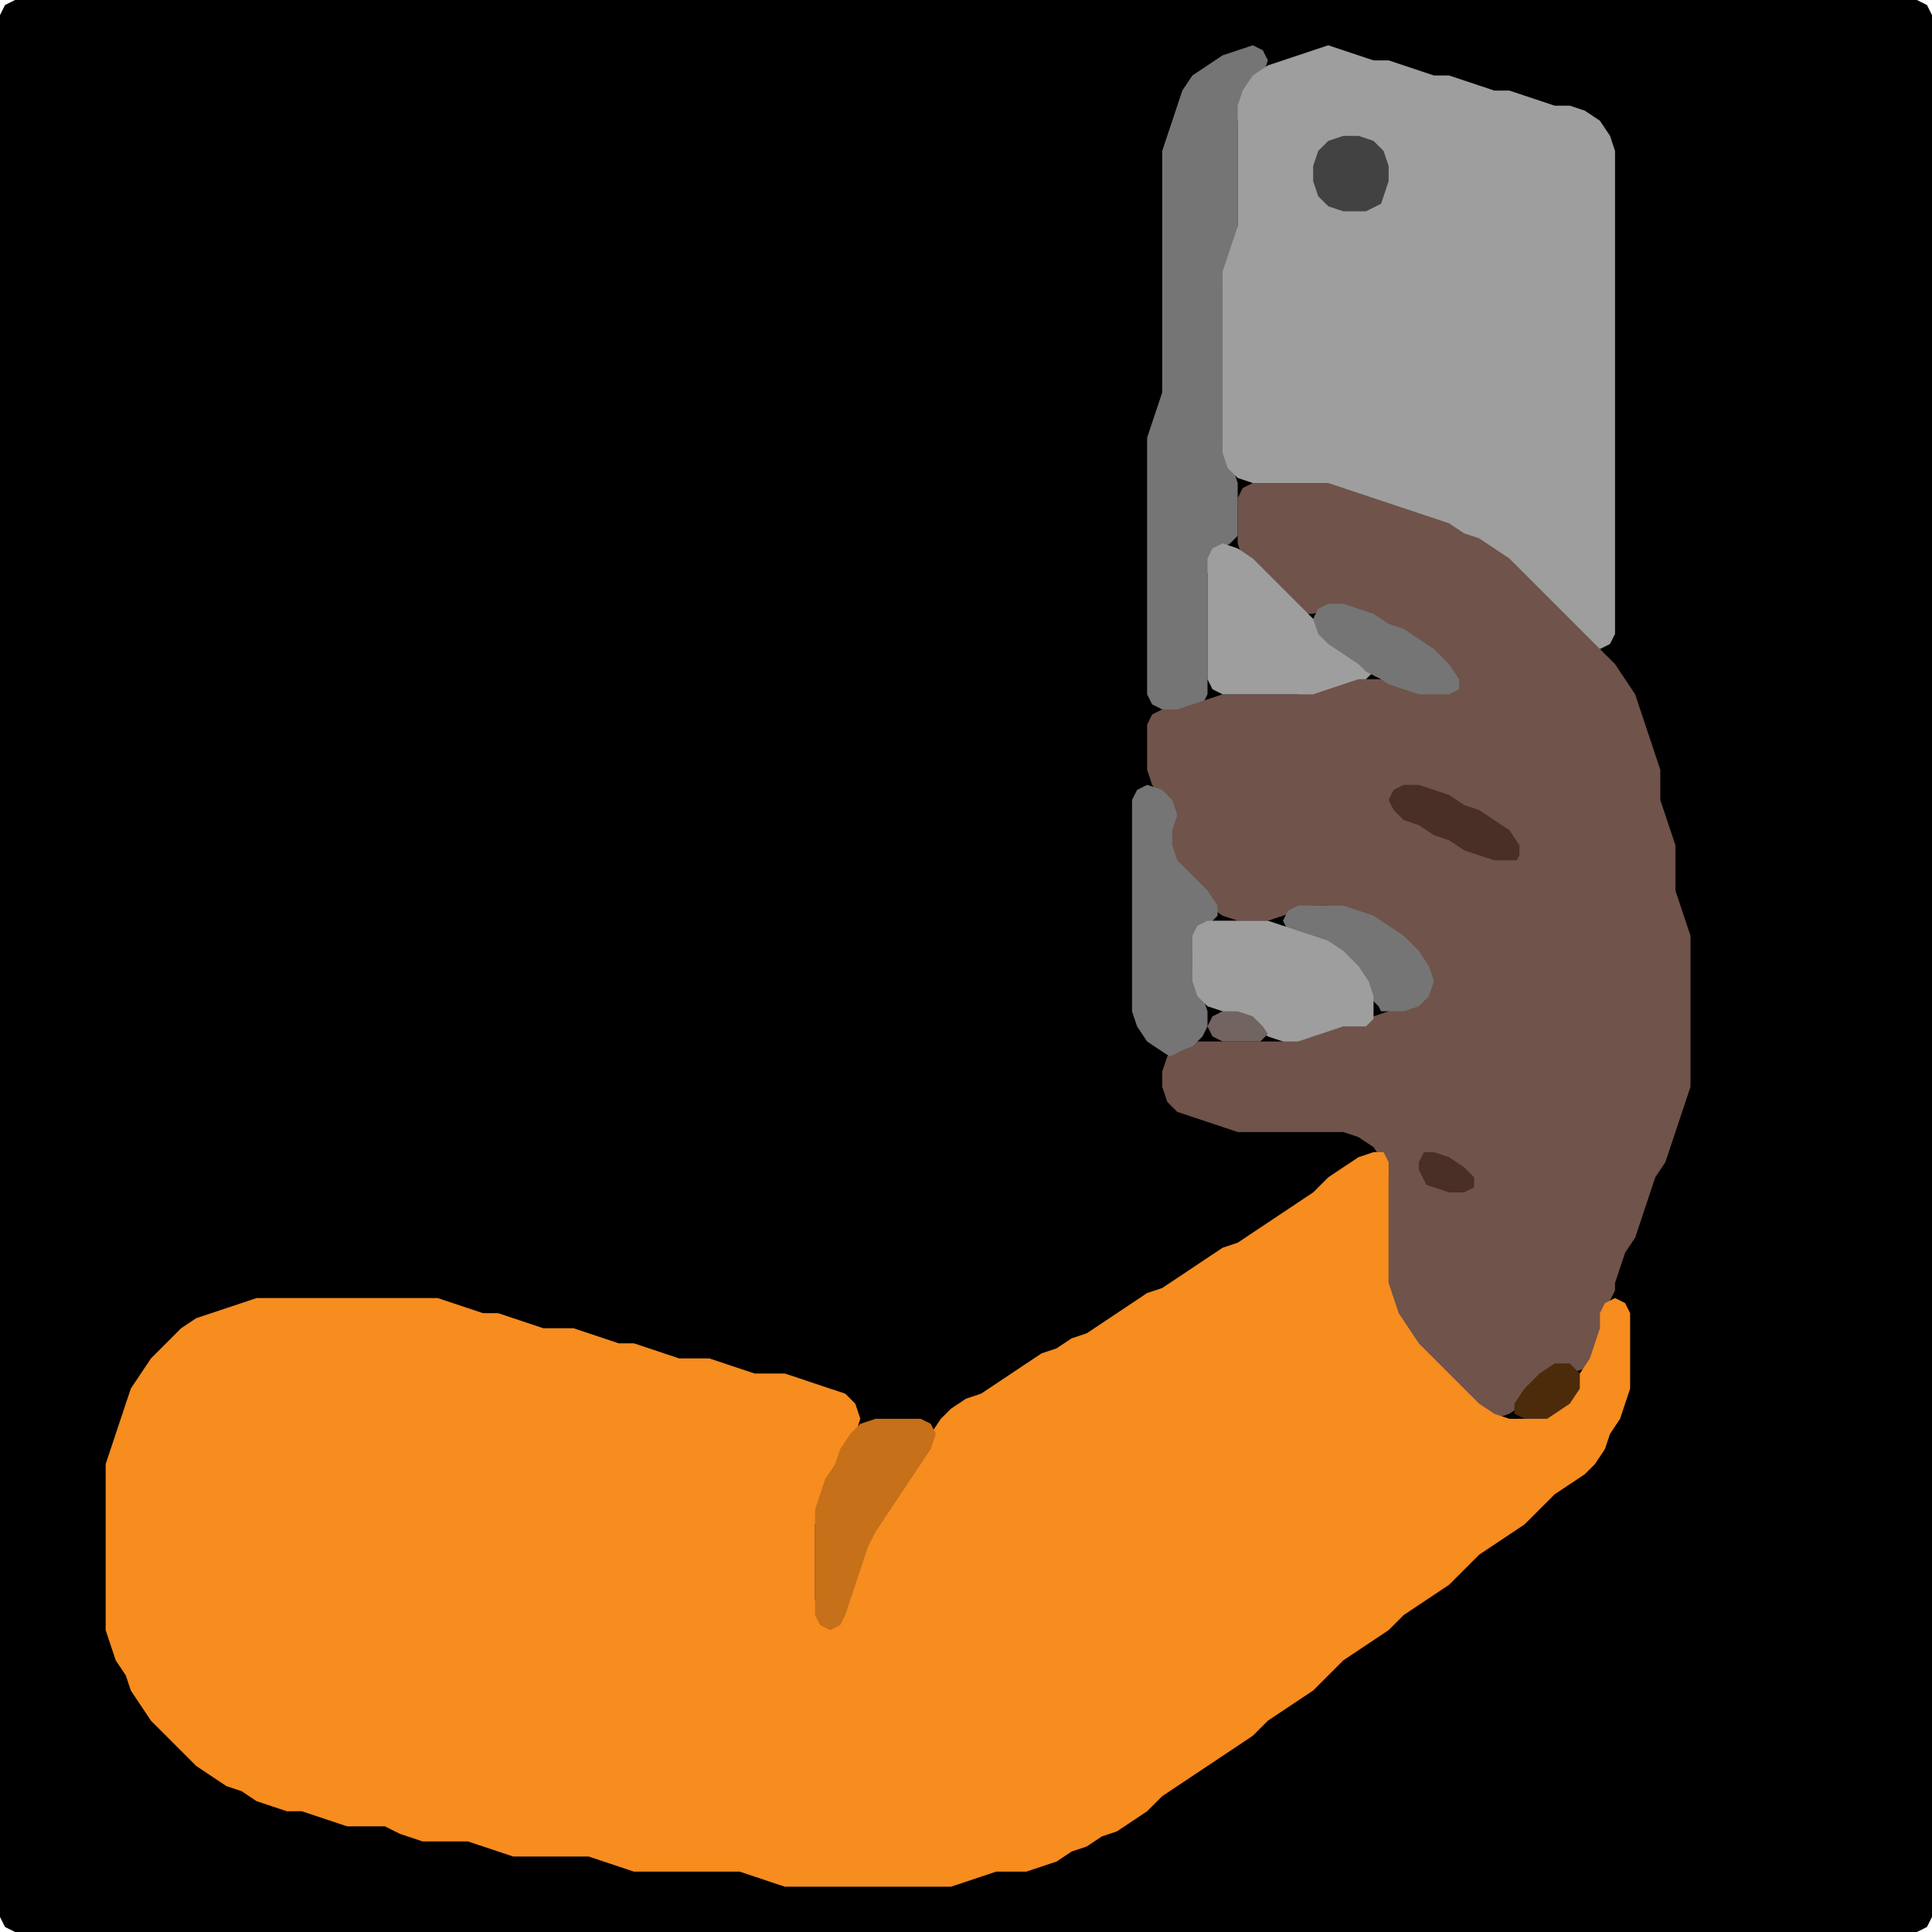 <?xml version="1.0" encoding="UTF-8" standalone="no"?>
<!DOCTYPE svg PUBLIC "-//W3C//DTD SVG 1.1//EN"
"http://www.w3.org/Graphics/SVG/1.1/DTD/svg11.dtd">
<svg width="128" height="128" xmlns="http://www.w3.org/2000/svg" version="1.1">
<path d="M 104.5 128.0 L 105.0 128.0 L 106.0 128.0 L 107.0 128.0 L 108.0 128.0 L 109.0 128.0 L 110.0 128.0 L 111.0 128.0 L 112.0 128.0 L 113.0 128.0 L 114.0 128.0 L 115.0 128.0 L 116.0 128.0 L 117.0 128.0 L 118.0 128.0 L 119.0 128.0 L 120.0 128.0 L 121.0 128.0 L 122.0 128.0 L 123.0 128.0 L 124.0 128.0 L 125.0 128.0 L 126.0 128.0 L 127.0 128.0 L 127.667 127.667 L 128.0 127.0 L 128.0 126.0 L 128.0 125.0 L 128.0 124.0 L 128.0 123.0 L 128.0 122.0 L 128.0 121.0 L 128.0 120.0 L 128.0 119.0 L 128.0 118.0 L 128.0 117.0 L 128.0 116.0 L 128.0 115.0 L 128.0 114.0 L 128.0 113.0 L 128.0 112.0 L 128.0 111.0 L 128.0 110.0 L 128.0 109.0 L 128.0 108.0 L 128.0 107.0 L 128.0 106.0 L 128.0 105.0 L 128.0 104.0 L 128.0 103.0 L 128.0 102.0 L 128.0 101.0 L 128.0 100.0 L 128.0 99.0 L 128.0 98.0 L 128.0 97.0 L 128.0 96.0 L 128.0 95.0 L 128.0 94.0 L 128.0 93.0 L 128.0 92.0 L 128.0 91.0 L 128.0 90.0 L 128.0 89.0 L 128.0 88.0 L 128.0 87.0 L 128.0 86.0 L 128.0 85.0 L 128.0 84.0 L 128.0 83.0 L 128.0 82.0 L 128.0 81.0 L 128.0 80.0 L 128.0 79.0 L 128.0 78.0 L 128.0 77.0 L 128.0 76.0 L 128.0 75.0 L 128.0 74.0 L 128.0 73.0 L 128.0 72.0 L 128.0 71.0 L 128.0 70.0 L 128.0 69.0 L 128.0 68.0 L 128.0 67.0 L 128.0 66.0 L 128.0 65.0 L 128.0 64.0 L 128.0 63.0 L 128.0 62.0 L 128.0 61.0 L 128.0 60.0 L 128.0 59.0 L 128.0 58.0 L 128.0 57.0 L 128.0 56.0 L 128.0 55.0 L 128.0 54.0 L 128.0 53.0 L 128.0 52.0 L 128.0 51.0 L 128.0 50.0 L 128.0 49.0 L 128.0 48.0 L 128.0 47.0 L 128.0 46.0 L 128.0 45.0 L 128.0 44.0 L 128.0 43.0 L 128.0 42.0 L 128.0 41.0 L 128.0 40.0 L 128.0 39.0 L 128.0 38.0 L 128.0 37.0 L 128.0 36.0 L 128.0 35.0 L 128.0 34.0 L 128.0 33.0 L 128.0 32.0 L 128.0 31.0 L 128.0 30.0 L 128.0 29.0 L 128.0 28.0 L 128.0 27.0 L 128.0 26.0 L 128.0 25.0 L 128.0 24.0 L 128.0 23.0 L 128.0 22.0 L 128.0 21.0 L 128.0 20.0 L 128.0 19.0 L 128.0 18.0 L 128.0 17.0 L 128.0 16.0 L 128.0 15.0 L 128.0 14.0 L 128.0 13.0 L 128.0 12.0 L 128.0 11.0 L 128.0 10.0 L 128.0 9.0 L 128.0 8.0 L 128.0 7.0 L 128.0 6.0 L 128.0 5.0 L 128.0 4.0 L 128.0 3.0 L 128.0 2.0 L 128.0 1.0 L 127.667 0.333 L 127.0 0.0 L 126.0 0.0 L 125.0 0.0 L 124.0 0.0 L 123.0 0.0 L 122.0 0.0 L 121.0 0.0 L 120.0 0.0 L 119.0 0.0 L 118.0 0.0 L 117.0 0.0 L 116.0 0.0 L 115.0 0.0 L 114.0 0.0 L 113.0 0.0 L 112.0 0.0 L 111.0 0.0 L 110.0 0.0 L 109.0 0.0 L 108.0 0.0 L 107.0 0.0 L 106.0 0.0 L 105.0 0.0 L 104.0 0.0 L 103.0 0.0 L 102.0 0.0 L 101.0 0.0 L 100.0 0.0 L 99.0 0.0 L 98.0 0.0 L 97.0 0.0 L 96.0 0.0 L 95.0 0.0 L 94.0 0.0 L 93.0 0.0 L 92.0 0.0 L 91.0 0.0 L 90.0 0.0 L 89.0 0.0 L 88.0 0.0 L 87.0 0.0 L 86.0 0.0 L 85.0 0.0 L 84.0 0.0 L 83.0 0.0 L 82.0 0.0 L 81.0 0.0 L 80.0 0.0 L 79.0 0.0 L 78.0 0.0 L 77.0 0.0 L 76.0 0.0 L 75.0 0.0 L 74.0 0.0 L 73.0 0.0 L 72.0 0.0 L 71.0 0.0 L 70.0 0.0 L 69.0 0.0 L 68.0 0.0 L 67.0 0.0 L 66.0 0.0 L 65.0 0.0 L 64.0 0.0 L 63.0 0.0 L 62.0 0.0 L 61.0 0.0 L 60.0 0.0 L 59.0 0.0 L 58.0 0.0 L 57.0 0.0 L 56.0 0.0 L 55.0 0.0 L 54.0 0.0 L 53.0 0.0 L 52.0 0.0 L 51.0 0.0 L 50.0 0.0 L 49.0 0.0 L 48.0 0.0 L 47.0 0.0 L 46.0 0.0 L 45.0 0.0 L 44.0 0.0 L 43.0 0.0 L 42.0 0.0 L 41.0 0.0 L 40.0 0.0 L 39.0 0.0 L 38.0 0.0 L 37.0 0.0 L 36.0 0.0 L 35.0 0.0 L 34.0 0.0 L 33.0 0.0 L 32.0 0.0 L 31.0 0.0 L 30.0 0.0 L 29.0 0.0 L 28.0 0.0 L 27.0 0.0 L 26.0 0.0 L 25.0 0.0 L 24.0 0.0 L 23.0 0.0 L 22.0 0.0 L 21.0 0.0 L 20.0 0.0 L 19.0 0.0 L 18.0 0.0 L 17.0 0.0 L 16.0 0.0 L 15.0 0.0 L 14.0 0.0 L 13.0 0.0 L 12.0 0.0 L 11.0 0.0 L 10.0 0.0 L 9.0 0.0 L 8.0 0.0 L 7.0 0.0 L 6.0 0.0 L 5.0 0.0 L 4.0 0.0 L 3.0 0.0 L 2.0 0.0 L 1.0 0.0 L 0.333 0.333 L 0.0 1.0 L 0.0 2.0 L 0.0 3.0 L 0.0 4.0 L 0.0 5.0 L 0.0 6.0 L 0.0 7.0 L 0.0 8.0 L 0.0 9.0 L 0.0 10.0 L 0.0 11.0 L 0.0 12.0 L 0.0 13.0 L 0.0 14.0 L 0.0 15.0 L 0.0 16.0 L 0.0 17.0 L 0.0 18.0 L 0.0 19.0 L 0.0 20.0 L 0.0 21.0 L 0.0 22.0 L 0.0 23.0 L 0.0 24.0 L 0.0 25.0 L 0.0 26.0 L 0.0 27.0 L 0.0 28.0 L 0.0 29.0 L 0.0 30.0 L 0.0 31.0 L 0.0 32.0 L 0.0 33.0 L 0.0 34.0 L 0.0 35.0 L 0.0 36.0 L 0.0 37.0 L 0.0 38.0 L 0.0 39.0 L 0.0 40.0 L 0.0 41.0 L 0.0 42.0 L 0.0 43.0 L 0.0 44.0 L 0.0 45.0 L 0.0 46.0 L 0.0 47.0 L 0.0 48.0 L 0.0 49.0 L 0.0 50.0 L 0.0 51.0 L 0.0 52.0 L 0.0 53.0 L 0.0 54.0 L 0.0 55.0 L 0.0 56.0 L 0.0 57.0 L 0.0 58.0 L 0.0 59.0 L 0.0 60.0 L 0.0 61.0 L 0.0 62.0 L 0.0 63.0 L 0.0 64.0 L 0.0 65.0 L 0.0 66.0 L 0.0 67.0 L 0.0 68.0 L 0.0 69.0 L 0.0 70.0 L 0.0 71.0 L 0.0 72.0 L 0.0 73.0 L 0.0 74.0 L 0.0 75.0 L 0.0 76.0 L 0.0 77.0 L 0.0 78.0 L 0.0 79.0 L 0.0 80.0 L 0.0 81.0 L 0.0 82.0 L 0.0 83.0 L 0.0 84.0 L 0.0 85.0 L 0.0 86.0 L 0.0 87.0 L 0.0 88.0 L 0.0 89.0 L 0.0 90.0 L 0.0 91.0 L 0.0 92.0 L 0.0 93.0 L 0.0 94.0 L 0.0 95.0 L 0.0 96.0 L 0.0 97.0 L 0.0 98.0 L 0.0 99.0 L 0.0 100.0 L 0.0 101.0 L 0.0 102.0 L 0.0 103.0 L 0.0 104.0 L 0.0 105.0 L 0.0 106.0 L 0.0 107.0 L 0.0 108.0 L 0.0 109.0 L 0.0 110.0 L 0.0 111.0 L 0.0 112.0 L 0.0 113.0 L 0.0 114.0 L 0.0 115.0 L 0.0 116.0 L 0.0 117.0 L 0.0 118.0 L 0.0 119.0 L 0.0 120.0 L 0.0 121.0 L 0.0 122.0 L 0.0 123.0 L 0.0 124.0 L 0.0 125.0 L 0.0 126.0 L 0.0 127.0 L 0.333 127.667 L 1.0 128.0 L 2.0 128.0 L 3.0 128.0 L 4.0 128.0 L 5.0 128.0 L 6.0 128.0 L 7.0 128.0 L 8.0 128.0 L 9.0 128.0 L 10.0 128.0 L 11.0 128.0 L 12.0 128.0 L 13.0 128.0 L 14.0 128.0 L 15.0 128.0 L 16.0 128.0 L 17.0 128.0 L 18.0 128.0 L 19.0 128.0 L 20.0 128.0 L 21.0 128.0 L 22.0 128.0 L 23.0 128.0 L 24.0 128.0 L 25.0 128.0 L 26.0 128.0 L 27.0 128.0 L 28.0 128.0 L 29.0 128.0 L 30.0 128.0 L 31.0 128.0 L 32.0 128.0 L 33.0 128.0 L 34.0 128.0 L 35.0 128.0 L 36.0 128.0 L 37.0 128.0 L 38.0 128.0 L 39.0 128.0 L 40.0 128.0 L 41.0 128.0 L 42.0 128.0 L 43.0 128.0 L 44.0 128.0 L 45.0 128.0 L 46.0 128.0 L 47.0 128.0 L 48.0 128.0 L 49.0 128.0 L 50.0 128.0 L 51.0 128.0 L 52.0 128.0 L 53.0 128.0 L 54.0 128.0 L 55.0 128.0 L 56.0 128.0 L 57.0 128.0 L 58.0 128.0 L 59.0 128.0 L 60.0 128.0 L 61.0 128.0 L 62.0 128.0 L 63.0 128.0 L 64.0 128.0 L 65.0 128.0 L 66.0 128.0 L 67.0 128.0 L 68.0 128.0 L 69.0 128.0 L 70.0 128.0 L 71.0 128.0 L 72.0 128.0 L 73.0 128.0 L 74.0 128.0 L 75.0 128.0 L 76.0 128.0 L 77.0 128.0 L 78.0 128.0 L 79.0 128.0 L 80.0 128.0 L 81.0 128.0 L 82.0 128.0 L 83.0 128.0 L 84.0 128.0 L 85.0 128.0 L 86.0 128.0 L 87.0 128.0 L 88.0 128.0 L 89.0 128.0 L 90.0 128.0 L 91.0 128.0 L 92.0 128.0 L 93.0 128.0 L 94.0 128.0 L 95.0 128.0 L 96.0 128.0 L 97.0 128.0 L 98.0 128.0 L 99.0 128.0 L 100.0 128.0 L 101.0 128.0 L 102.0 128.0 L 103.0 128.0 L 103.5 128.0 Z" stroke="none" fill="rgb(0,0,0)" />
<path d="M 82.0 35.5 L 82.0 35.0 L 82.0 34.0 L 82.0 33.0 L 82.0 32.0 L 81.667 31.0 L 81.333 30.0 L 81.0 29.0 L 81.0 28.0 L 81.0 27.0 L 81.0 26.0 L 81.0 25.0 L 81.0 24.0 L 81.0 23.0 L 81.0 22.0 L 81.0 21.0 L 81.0 20.0 L 81.0 19.0 L 81.333 18.0 L 81.667 17.0 L 82.0 16.0 L 82.0 15.0 L 82.0 14.0 L 82.0 13.0 L 82.0 12.0 L 82.0 11.0 L 82.0 10.0 L 82.0 9.0 L 82.0 8.0 L 82.333 7.0 L 83.0 6.0 L 83.667 5.0 L 84.0 4.0 L 83.667 3.333 L 83.0 3.0 L 82.0 3.333 L 81.0 3.667 L 80.0 4.333 L 79.0 5.0 L 78.333 6.0 L 78.0 7.0 L 77.667 8.0 L 77.333 9.0 L 77.0 10.0 L 77.0 11.0 L 77.0 12.0 L 77.0 13.0 L 77.0 14.0 L 77.0 15.0 L 77.0 16.0 L 77.0 17.0 L 77.0 18.0 L 77.0 19.0 L 77.0 20.0 L 77.0 21.0 L 77.0 22.0 L 77.0 23.0 L 77.0 24.0 L 77.0 25.0 L 77.0 26.0 L 76.667 27.0 L 76.333 28.0 L 76.0 29.0 L 76.0 30.0 L 76.0 31.0 L 76.0 32.0 L 76.0 33.0 L 76.0 34.0 L 76.0 35.0 L 76.0 36.0 L 76.0 37.0 L 76.0 38.0 L 76.0 39.0 L 76.0 40.0 L 76.0 41.0 L 76.0 42.0 L 76.0 43.0 L 76.0 44.0 L 76.0 45.0 L 76.0 46.0 L 76.333 46.667 L 77.0 47.0 L 78.0 47.0 L 79.0 47.0 L 79.667 46.667 L 80.0 46.0 L 80.0 45.0 L 80.0 44.0 L 80.0 43.0 L 80.0 42.0 L 80.0 41.0 L 80.0 40.0 L 80.0 39.0 L 80.0 38.0 L 80.333 37.0 L 81.0 36.333 L 81.5 36.0 Z" stroke="none" fill="rgb(117,117,117)" />
<path d="M 88.5 32.5 L 89.0 32.667 L 90.0 33.0 L 91.0 33.333 L 92.0 33.667 L 93.0 34.0 L 94.0 34.333 L 95.0 34.667 L 96.0 35.333 L 97.0 35.667 L 98.0 36.333 L 99.0 37.0 L 100.0 38.0 L 101.0 39.0 L 102.0 40.0 L 103.0 41.0 L 104.0 42.0 L 105.0 42.667 L 106.0 43.0 L 106.667 42.667 L 107.0 42.0 L 107.0 41.0 L 107.0 40.0 L 107.0 39.0 L 107.0 38.0 L 107.0 37.0 L 107.0 36.0 L 107.0 35.0 L 107.0 34.0 L 107.0 33.0 L 107.0 32.0 L 107.0 31.0 L 107.0 30.0 L 107.0 29.0 L 107.0 28.0 L 107.0 27.0 L 107.0 26.0 L 107.0 25.0 L 107.0 24.0 L 107.0 23.0 L 107.0 22.0 L 107.0 21.0 L 107.0 20.0 L 107.0 19.0 L 107.0 18.0 L 107.0 17.0 L 107.0 16.0 L 107.0 15.0 L 107.0 14.0 L 107.0 13.0 L 107.0 12.0 L 107.0 11.0 L 107.0 10.0 L 106.667 9.0 L 106.0 8.0 L 105.0 7.333 L 104.0 7.0 L 103.0 7.0 L 102.0 6.667 L 101.0 6.333 L 100.0 6.0 L 99.0 6.0 L 98.0 5.667 L 97.0 5.333 L 96.0 5.0 L 95.0 5.0 L 94.0 4.667 L 93.0 4.333 L 92.0 4.0 L 91.0 4.0 L 90.0 3.667 L 89.0 3.333 L 88.0 3.0 L 87.0 3.333 L 86.0 3.667 L 85.0 4.0 L 84.0 4.333 L 83.0 5.0 L 82.333 6.0 L 82.0 7.0 L 82.0 8.0 L 82.0 9.0 L 82.0 10.0 L 82.0 11.0 L 82.0 12.0 L 82.0 13.0 L 82.0 14.0 L 82.0 15.0 L 81.667 16.0 L 81.333 17.0 L 81.0 18.0 L 81.0 19.0 L 81.0 20.0 L 81.0 21.0 L 81.0 22.0 L 81.0 23.0 L 81.0 24.0 L 81.0 25.0 L 81.0 26.0 L 81.0 27.0 L 81.0 28.0 L 81.0 29.0 L 81.0 30.0 L 81.333 31.0 L 82.0 31.667 L 83.0 32.0 L 84.0 32.0 L 85.0 32.0 L 86.0 32.0 L 87.0 32.0 L 87.5 32.0 Z" stroke="none" fill="rgb(158,158,158)" />
<path d="M 91.5 13.5 L 91.667 13.0 L 92.0 12.0 L 92.0 11.0 L 91.667 10.0 L 91.0 9.333 L 90.0 9.0 L 89.0 9.0 L 88.0 9.333 L 87.333 10.0 L 87.0 11.0 L 87.0 12.0 L 87.333 13.0 L 88.0 13.667 L 89.0 14.0 L 90.0 14.0 L 90.5 14.0 Z" stroke="none" fill="rgb(66,66,66)" />
<path d="M 107.0 85.5 L 107.0 85.0 L 107.333 84.0 L 107.667 83.0 L 108.333 82.0 L 108.667 81.0 L 109.0 80.0 L 109.333 79.0 L 109.667 78.0 L 110.333 77.0 L 110.667 76.0 L 111.0 75.0 L 111.333 74.0 L 111.667 73.0 L 112.0 72.0 L 112.0 71.0 L 112.0 70.0 L 112.0 69.0 L 112.0 68.0 L 112.0 67.0 L 112.0 66.0 L 112.0 65.0 L 112.0 64.0 L 112.0 63.0 L 112.0 62.0 L 111.667 61.0 L 111.333 60.0 L 111.0 59.0 L 111.0 58.0 L 111.0 57.0 L 111.0 56.0 L 110.667 55.0 L 110.333 54.0 L 110.0 53.0 L 110.0 52.0 L 110.0 51.0 L 109.667 50.0 L 109.333 49.0 L 109.0 48.0 L 108.667 47.0 L 108.333 46.0 L 107.667 45.0 L 107.0 44.0 L 106.0 43.0 L 105.0 42.0 L 104.0 41.0 L 103.0 40.0 L 102.0 39.0 L 101.0 38.0 L 100.0 37.0 L 99.0 36.333 L 98.0 35.667 L 97.0 35.333 L 96.0 34.667 L 95.0 34.333 L 94.0 34.0 L 93.0 33.667 L 92.0 33.333 L 91.0 33.0 L 90.0 32.667 L 89.0 32.333 L 88.0 32.0 L 87.0 32.0 L 86.0 32.0 L 85.0 32.0 L 84.0 32.0 L 83.0 32.0 L 82.333 32.333 L 82.0 33.0 L 82.0 34.0 L 82.0 35.0 L 82.0 36.0 L 82.333 37.0 L 83.0 38.0 L 84.0 39.0 L 85.0 40.0 L 86.0 40.667 L 87.0 40.667 L 88.0 40.333 L 89.0 40.333 L 90.0 40.667 L 91.0 41.333 L 92.0 41.667 L 93.0 42.333 L 94.0 43.0 L 95.0 44.0 L 95.333 45.0 L 95.0 45.667 L 94.0 45.667 L 93.0 45.333 L 92.0 45.0 L 91.0 45.0 L 90.0 45.0 L 89.0 45.0 L 88.0 45.333 L 87.0 45.667 L 86.0 46.0 L 85.0 46.0 L 84.0 46.0 L 83.0 46.0 L 82.0 46.0 L 81.0 46.0 L 80.0 46.333 L 79.0 46.667 L 78.0 47.0 L 77.0 47.0 L 76.333 47.333 L 76.0 48.0 L 76.0 49.0 L 76.0 50.0 L 76.0 51.0 L 76.333 52.0 L 77.0 53.0 L 77.333 54.0 L 77.333 55.0 L 77.0 56.0 L 77.333 57.0 L 78.0 58.0 L 79.0 59.0 L 80.0 60.0 L 81.0 60.667 L 82.0 61.0 L 83.0 61.0 L 84.0 61.0 L 85.0 60.667 L 86.0 60.333 L 87.0 60.0 L 88.0 60.0 L 89.0 60.333 L 90.0 60.667 L 91.0 61.333 L 92.0 62.0 L 93.0 63.0 L 94.0 64.0 L 94.333 65.0 L 94.0 66.0 L 93.0 66.667 L 92.0 67.0 L 91.0 67.333 L 90.0 67.667 L 89.0 68.0 L 88.0 68.0 L 87.0 68.333 L 86.0 68.667 L 85.0 69.0 L 84.0 69.0 L 83.0 69.0 L 82.0 69.0 L 81.0 69.0 L 80.0 69.0 L 79.0 69.0 L 78.0 69.333 L 77.333 70.0 L 77.0 71.0 L 77.0 72.0 L 77.333 73.0 L 78.0 73.667 L 79.0 74.0 L 80.0 74.333 L 81.0 74.667 L 82.0 75.0 L 83.0 75.0 L 84.0 75.0 L 85.0 75.0 L 86.0 75.0 L 87.0 75.0 L 88.0 75.0 L 89.0 75.0 L 90.0 75.333 L 91.0 76.0 L 91.667 77.0 L 92.0 78.0 L 92.0 79.0 L 92.0 80.0 L 92.0 81.0 L 92.0 82.0 L 92.0 83.0 L 92.0 84.0 L 92.0 85.0 L 92.0 86.0 L 92.333 87.0 L 92.667 88.0 L 93.333 89.0 L 94.0 90.0 L 95.0 91.0 L 96.0 92.0 L 97.0 93.0 L 98.0 93.667 L 99.0 94.0 L 100.0 93.667 L 101.0 93.0 L 102.0 92.0 L 103.0 91.333 L 104.0 91.0 L 105.0 90.667 L 105.667 90.0 L 106.0 89.0 L 106.0 88.0 L 106.333 87.0 L 106.5 86.5 Z" stroke="none" fill="rgb(112,83,74)" />
<path d="M 91.0 44.5 L 90.667 44.0 L 90.0 43.333 L 89.0 42.667 L 88.0 42.0 L 87.0 41.0 L 86.0 40.0 L 85.0 39.0 L 84.0 38.0 L 83.0 37.0 L 82.0 36.333 L 81.0 36.0 L 80.333 36.333 L 80.0 37.0 L 80.0 38.0 L 80.0 39.0 L 80.0 40.0 L 80.0 41.0 L 80.0 42.0 L 80.0 43.0 L 80.0 44.0 L 80.0 45.0 L 80.333 45.667 L 81.0 46.0 L 82.0 46.0 L 83.0 46.0 L 84.0 46.0 L 85.0 46.0 L 86.0 46.0 L 87.0 46.0 L 88.0 45.667 L 89.0 45.333 L 90.0 45.0 L 90.5 45.0 Z" stroke="none" fill="rgb(158,158,158)" />
<path d="M 91.5 45.0 L 92.0 45.333 L 93.0 45.667 L 94.0 46.0 L 95.0 46.0 L 96.0 46.0 L 96.667 45.667 L 96.667 45.0 L 96.0 44.0 L 95.0 43.0 L 94.0 42.333 L 93.0 41.667 L 92.0 41.333 L 91.0 40.667 L 90.0 40.333 L 89.0 40.0 L 88.0 40.0 L 87.333 40.333 L 87.0 41.0 L 87.333 42.0 L 88.0 42.667 L 89.0 43.333 L 90.0 44.0 L 90.5 44.5 Z" stroke="none" fill="rgb(117,117,117)" />
<path d="M 78.5 69.5 L 79.0 69.333 L 79.667 68.667 L 80.0 68.0 L 80.0 67.0 L 79.667 66.0 L 79.333 65.0 L 79.0 64.0 L 79.0 63.0 L 79.333 62.0 L 80.0 61.333 L 80.667 60.667 L 80.667 60.0 L 80.0 59.0 L 79.0 58.0 L 78.0 57.0 L 77.667 56.0 L 77.667 55.0 L 78.0 54.0 L 77.667 53.0 L 77.0 52.333 L 76.0 52.0 L 75.333 52.333 L 75.0 53.0 L 75.0 54.0 L 75.0 55.0 L 75.0 56.0 L 75.0 57.0 L 75.0 58.0 L 75.0 59.0 L 75.0 60.0 L 75.0 61.0 L 75.0 62.0 L 75.0 63.0 L 75.0 64.0 L 75.0 65.0 L 75.0 66.0 L 75.0 67.0 L 75.333 68.0 L 76.0 69.0 L 77.0 69.667 L 77.5 70.0 Z" stroke="none" fill="rgb(117,117,117)" />
<path d="M 100.5 57.0 L 100.667 56.667 L 100.667 56.0 L 100.0 55.0 L 99.0 54.333 L 98.0 53.667 L 97.0 53.333 L 96.0 52.667 L 95.0 52.333 L 94.0 52.0 L 93.0 52.0 L 92.333 52.333 L 92.0 53.0 L 92.333 53.667 L 93.0 54.333 L 94.0 54.667 L 95.0 55.333 L 96.0 55.667 L 97.0 56.333 L 98.0 56.667 L 99.0 57.0 L 99.5 57.0 Z" stroke="none" fill="rgb(74,47,39)" />
<path d="M 92.5 67.0 L 93.0 67.0 L 94.0 66.667 L 94.667 66.0 L 95.0 65.0 L 94.667 64.0 L 94.0 63.0 L 93.0 62.0 L 92.0 61.333 L 91.0 60.667 L 90.0 60.333 L 89.0 60.0 L 88.0 60.0 L 87.0 60.0 L 86.0 60.0 L 85.333 60.333 L 85.0 61.0 L 85.333 61.667 L 86.0 62.0 L 87.0 62.333 L 88.0 63.0 L 89.0 64.0 L 90.0 65.0 L 90.667 66.0 L 91.333 66.667 L 91.5 67.0 Z" stroke="none" fill="rgb(117,117,117)" />
<path d="M 91.0 67.5 L 91.0 67.0 L 91.0 66.0 L 90.667 65.0 L 90.0 64.0 L 89.0 63.0 L 88.0 62.333 L 87.0 62.0 L 86.0 61.667 L 85.0 61.333 L 84.0 61.0 L 83.0 61.0 L 82.0 61.0 L 81.0 61.0 L 80.0 61.0 L 79.333 61.333 L 79.0 62.0 L 79.0 63.0 L 79.0 64.0 L 79.0 65.0 L 79.333 66.0 L 80.0 66.667 L 81.0 67.0 L 82.0 67.333 L 83.0 68.0 L 84.0 68.667 L 85.0 69.0 L 86.0 69.0 L 87.0 68.667 L 88.0 68.333 L 89.0 68.0 L 90.0 68.0 L 90.5 68.0 Z" stroke="none" fill="rgb(158,158,158)" />
<path d="M 84.0 68.5 L 83.667 68.0 L 83.0 67.333 L 82.0 67.0 L 81.0 67.0 L 80.333 67.333 L 80.0 68.0 L 80.333 68.667 L 81.0 69.0 L 82.0 69.0 L 83.0 69.0 L 83.5 69.0 Z" stroke="none" fill="rgb(114,101,97)" />
<path d="M 26.5 121.5 L 27.0 121.667 L 28.0 122.0 L 29.0 122.0 L 30.0 122.0 L 31.0 122.0 L 32.0 122.333 L 33.0 122.667 L 34.0 123.0 L 35.0 123.0 L 36.0 123.0 L 37.0 123.0 L 38.0 123.0 L 39.0 123.0 L 40.0 123.333 L 41.0 123.667 L 42.0 124.0 L 43.0 124.0 L 44.0 124.0 L 45.0 124.0 L 46.0 124.0 L 47.0 124.0 L 48.0 124.0 L 49.0 124.0 L 50.0 124.333 L 51.0 124.667 L 52.0 125.0 L 53.0 125.0 L 54.0 125.0 L 55.0 125.0 L 56.0 125.0 L 57.0 125.0 L 58.0 125.0 L 59.0 125.0 L 60.0 125.0 L 61.0 125.0 L 62.0 125.0 L 63.0 125.0 L 64.0 124.667 L 65.0 124.333 L 66.0 124.0 L 67.0 124.0 L 68.0 124.0 L 69.0 123.667 L 70.0 123.333 L 71.0 122.667 L 72.0 122.333 L 73.0 121.667 L 74.0 121.333 L 75.0 120.667 L 76.0 120.0 L 77.0 119.0 L 78.0 118.333 L 79.0 117.667 L 80.0 117.0 L 81.0 116.333 L 82.0 115.667 L 83.0 115.0 L 84.0 114.0 L 85.0 113.333 L 86.0 112.667 L 87.0 112.0 L 88.0 111.0 L 89.0 110.0 L 90.0 109.333 L 91.0 108.667 L 92.0 108.0 L 93.0 107.0 L 94.0 106.333 L 95.0 105.667 L 96.0 105.0 L 97.0 104.0 L 98.0 103.0 L 99.0 102.333 L 100.0 101.667 L 101.0 101.0 L 102.0 100.0 L 103.0 99.0 L 104.0 98.333 L 105.0 97.667 L 105.667 97.0 L 106.333 96.0 L 106.667 95.0 L 107.333 94.0 L 107.667 93.0 L 108.0 92.0 L 108.0 91.0 L 108.0 90.0 L 108.0 89.0 L 108.0 88.0 L 108.0 87.0 L 107.667 86.333 L 107.0 86.0 L 106.333 86.333 L 106.0 87.0 L 106.0 88.0 L 105.667 89.0 L 105.333 90.0 L 104.667 91.0 L 104.0 92.0 L 103.0 93.0 L 102.0 93.667 L 101.0 94.0 L 100.0 94.0 L 99.0 93.667 L 98.0 93.0 L 97.0 92.0 L 96.0 91.0 L 95.0 90.0 L 94.0 89.0 L 93.333 88.0 L 92.667 87.0 L 92.333 86.0 L 92.0 85.0 L 92.0 84.0 L 92.0 83.0 L 92.0 82.0 L 92.0 81.0 L 92.0 80.0 L 92.0 79.0 L 92.0 78.0 L 92.0 77.0 L 91.667 76.333 L 91.0 76.333 L 90.0 76.667 L 89.0 77.333 L 88.0 78.0 L 87.0 79.0 L 86.0 79.667 L 85.0 80.333 L 84.0 81.0 L 83.0 81.667 L 82.0 82.333 L 81.0 82.667 L 80.0 83.333 L 79.0 84.0 L 78.0 84.667 L 77.0 85.333 L 76.0 85.667 L 75.0 86.333 L 74.0 87.0 L 73.0 87.667 L 72.0 88.333 L 71.0 88.667 L 70.0 89.333 L 69.0 89.667 L 68.0 90.333 L 67.0 91.0 L 66.0 91.667 L 65.0 92.333 L 64.0 92.667 L 63.0 93.333 L 62.333 94.0 L 61.667 95.0 L 61.0 96.0 L 60.333 97.0 L 59.667 98.0 L 59.0 99.0 L 58.333 100.0 L 57.667 101.0 L 57.333 102.0 L 57.0 103.0 L 56.667 104.0 L 56.333 105.0 L 56.0 106.0 L 55.667 107.0 L 55.0 107.333 L 54.333 107.0 L 54.0 106.0 L 54.0 105.0 L 54.0 104.0 L 54.0 103.0 L 54.0 102.0 L 54.0 101.0 L 54.333 100.0 L 54.667 99.0 L 55.333 98.0 L 55.667 97.0 L 56.333 96.0 L 56.667 95.0 L 57.0 94.0 L 56.667 93.0 L 56.0 92.333 L 55.0 92.0 L 54.0 91.667 L 53.0 91.333 L 52.0 91.0 L 51.0 91.0 L 50.0 91.0 L 49.0 90.667 L 48.0 90.333 L 47.0 90.0 L 46.0 90.0 L 45.0 90.0 L 44.0 89.667 L 43.0 89.333 L 42.0 89.0 L 41.0 89.0 L 40.0 88.667 L 39.0 88.333 L 38.0 88.0 L 37.0 88.0 L 36.0 88.0 L 35.0 87.667 L 34.0 87.333 L 33.0 87.0 L 32.0 87.0 L 31.0 86.667 L 30.0 86.333 L 29.0 86.0 L 28.0 86.0 L 27.0 86.0 L 26.0 86.0 L 25.0 86.0 L 24.0 86.0 L 23.0 86.0 L 22.0 86.0 L 21.0 86.0 L 20.0 86.0 L 19.0 86.0 L 18.0 86.0 L 17.0 86.0 L 16.0 86.333 L 15.0 86.667 L 14.0 87.0 L 13.0 87.333 L 12.0 88.0 L 11.0 89.0 L 10.0 90.0 L 9.333 91.0 L 8.667 92.0 L 8.333 93.0 L 8.0 94.0 L 7.667 95.0 L 7.333 96.0 L 7.0 97.0 L 7.0 98.0 L 7.0 99.0 L 7.0 100.0 L 7.0 101.0 L 7.0 102.0 L 7.0 103.0 L 7.0 104.0 L 7.0 105.0 L 7.0 106.0 L 7.0 107.0 L 7.0 108.0 L 7.333 109.0 L 7.667 110.0 L 8.333 111.0 L 8.667 112.0 L 9.333 113.0 L 10.0 114.0 L 11.0 115.0 L 12.0 116.0 L 13.0 117.0 L 14.0 117.667 L 15.0 118.333 L 16.0 118.667 L 17.0 119.333 L 18.0 119.667 L 19.0 120.0 L 20.0 120.0 L 21.0 120.333 L 22.0 120.667 L 23.0 121.0 L 24.0 121.0 L 25.0 121.0 L 25.5 121.0 Z" stroke="none" fill="rgb(247,140,31)" />
<path d="M 94.5 78.5 L 95.0 78.667 L 96.0 79.0 L 97.0 79.0 L 97.667 78.667 L 97.667 78.0 L 97.0 77.333 L 96.0 76.667 L 95.0 76.333 L 94.333 76.333 L 94.0 77.0 L 94.0 77.5 Z" stroke="none" fill="rgb(74,47,39)" />
<path d="M 102.5 94.0 L 103.0 93.667 L 104.0 93.0 L 104.667 92.0 L 104.667 91.0 L 104.0 90.333 L 103.0 90.333 L 102.0 91.0 L 101.0 92.0 L 100.333 93.0 L 100.333 93.667 L 101.0 94.0 L 101.5 94.0 Z" stroke="none" fill="rgb(75,43,10)" />
<path d="M 58.0 101.5 L 58.333 101.0 L 59.0 100.0 L 59.667 99.0 L 60.333 98.0 L 61.0 97.0 L 61.667 96.0 L 62.0 95.0 L 61.667 94.333 L 61.0 94.0 L 60.0 94.0 L 59.0 94.0 L 58.0 94.0 L 57.0 94.333 L 56.333 95.0 L 55.667 96.0 L 55.333 97.0 L 54.667 98.0 L 54.333 99.0 L 54.0 100.0 L 54.0 101.0 L 54.0 102.0 L 54.0 103.0 L 54.0 104.0 L 54.0 105.0 L 54.0 106.0 L 54.0 107.0 L 54.333 107.667 L 55.0 108.0 L 55.667 107.667 L 56.0 107.0 L 56.333 106.0 L 56.667 105.0 L 57.0 104.0 L 57.333 103.0 L 57.5 102.5 Z" stroke="none" fill="rgb(198,112,25)" />
</svg>
